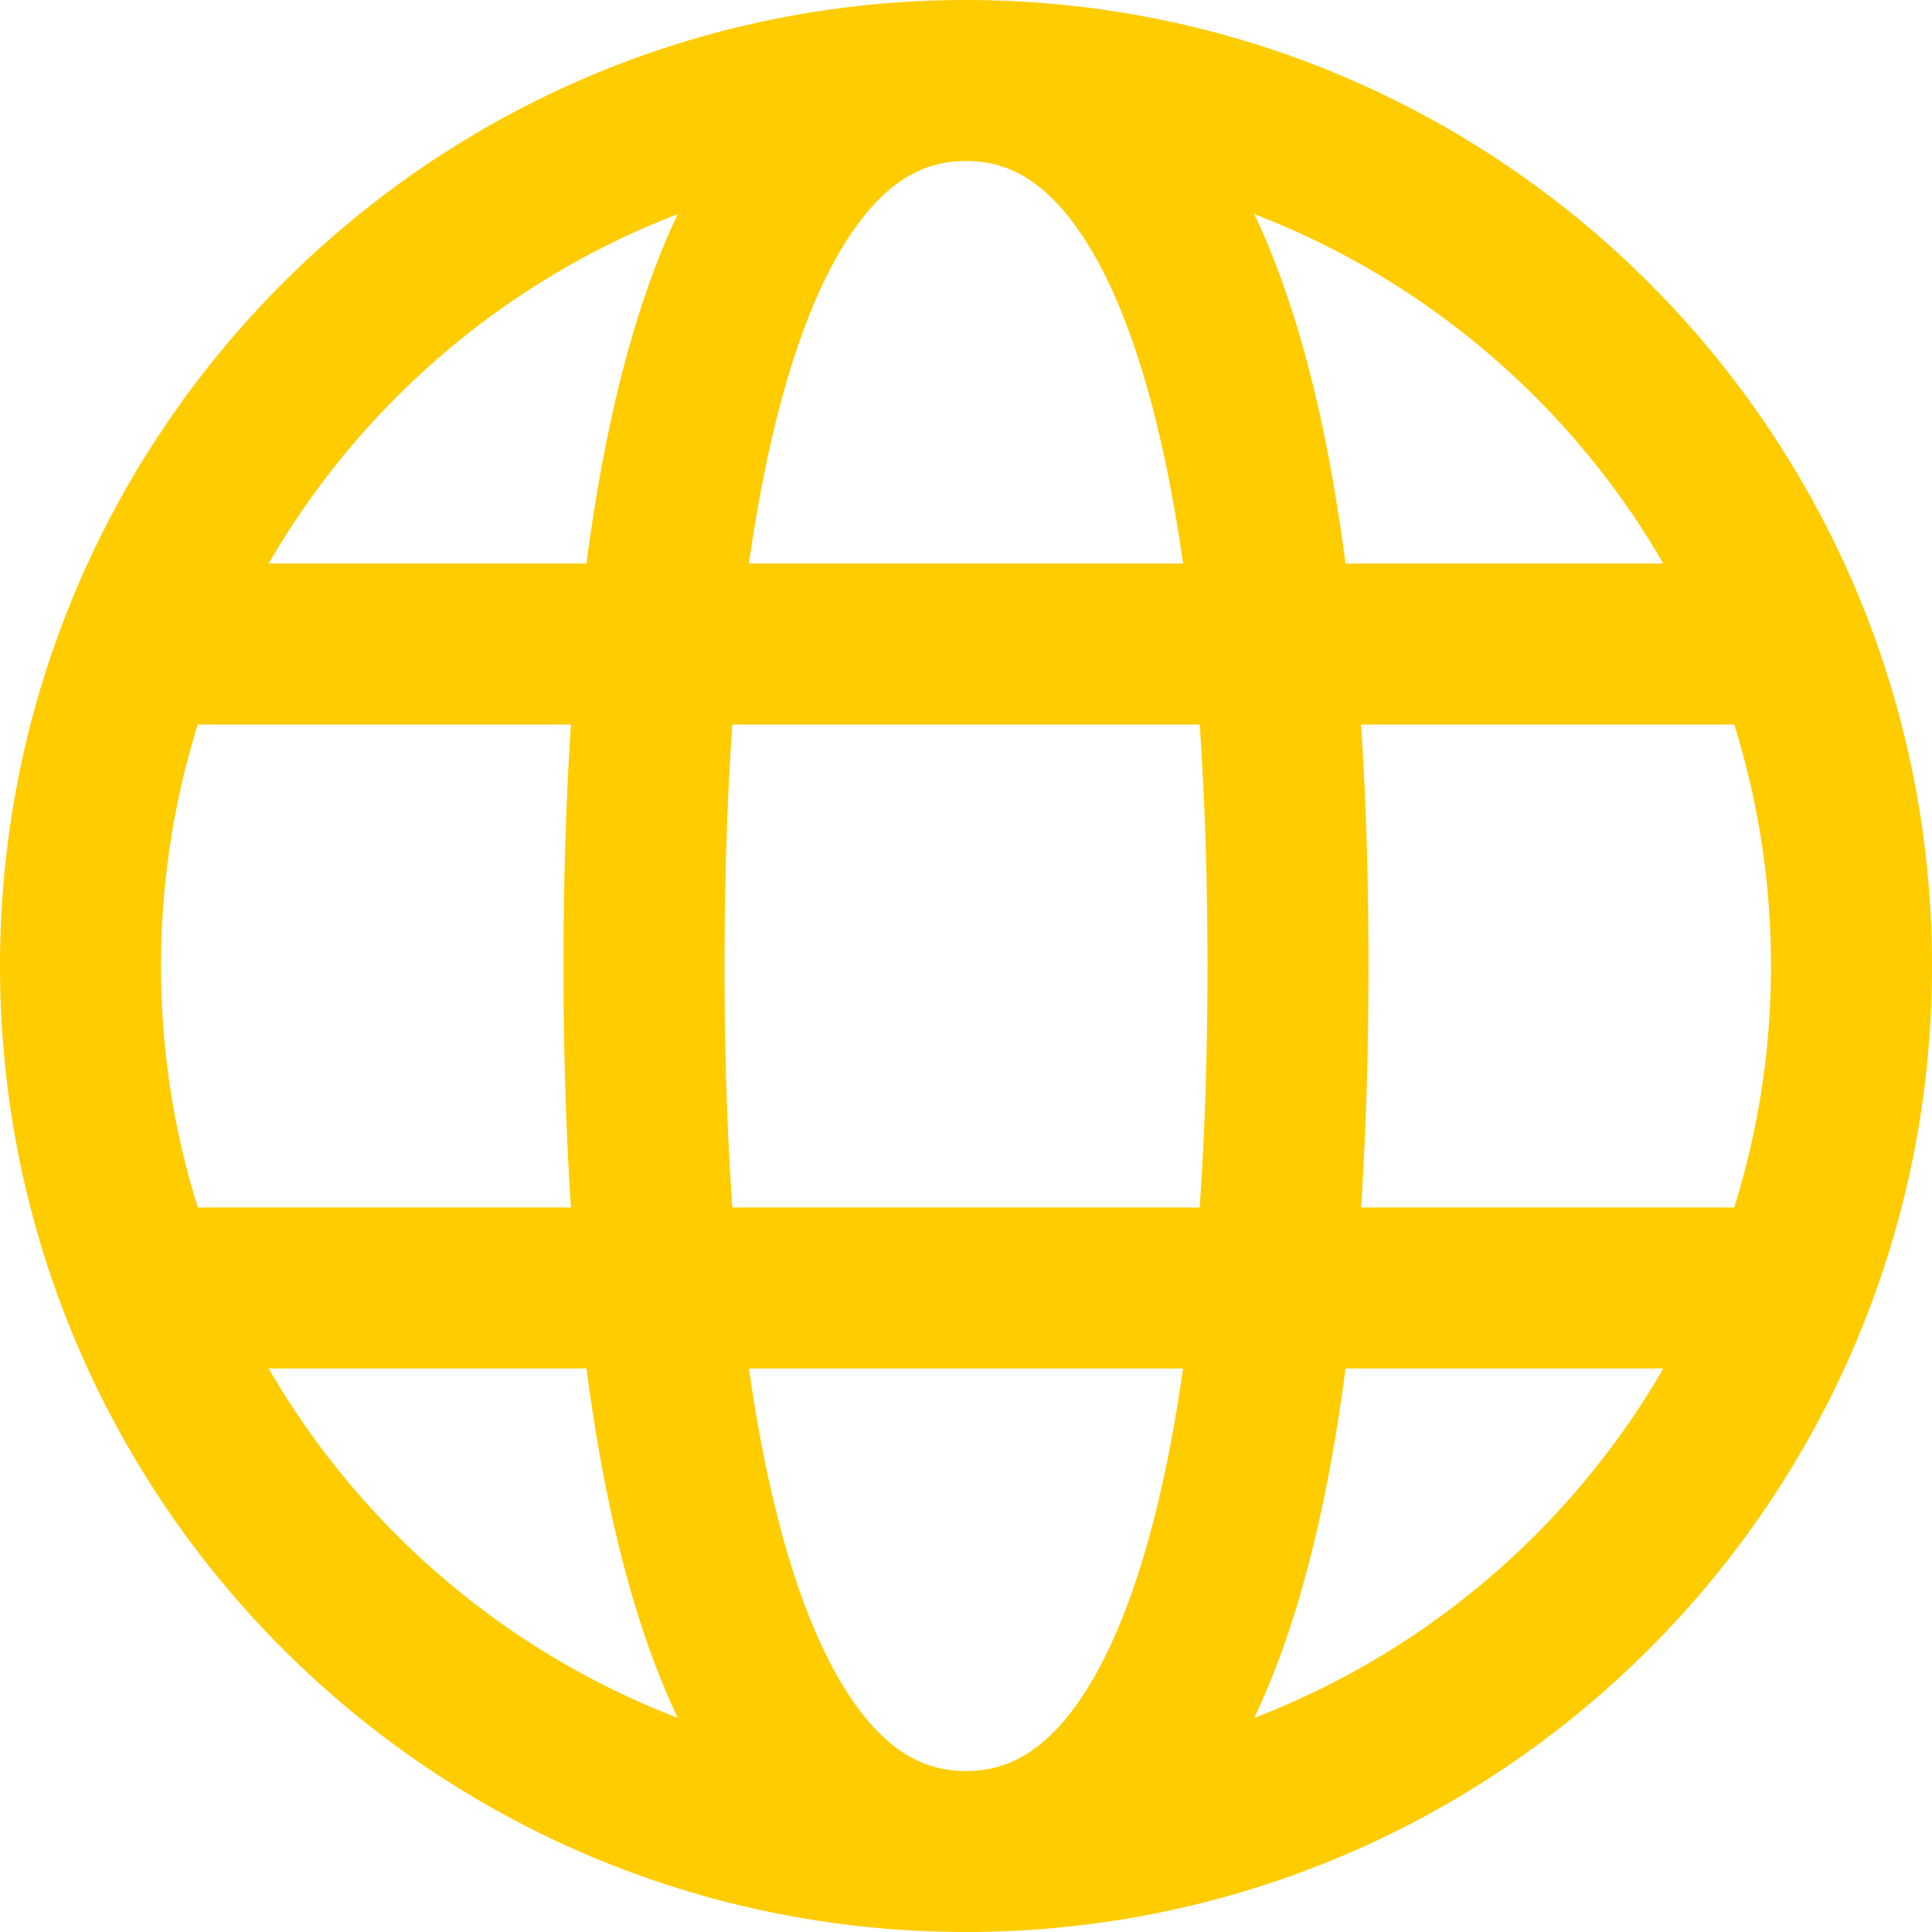<svg width="200" height="200" viewBox="0 0 200 200" fill="none" xmlns="http://www.w3.org/2000/svg">
<g clip-path="url(#clip0_66_2)">
<path d="M100 191.667C150.625 191.667 191.667 150.625 191.667 100C191.667 49.375 150.625 8.333 100 8.333M100 191.667C49.375 191.667 8.333 150.625 8.333 100C8.333 49.375 49.375 8.333 100 8.333M100 191.667C125 191.667 133.333 150 133.333 100C133.333 50 125 8.333 100 8.333M100 191.667C75 191.667 66.667 150 66.667 100C66.667 50 75 8.333 100 8.333M16.667 133.333H183.333M16.667 66.667H183.333" stroke="#FFCC00" stroke-width="16.667"/>
</g>
<defs>
<clipPath id="clip0_66_2">
<rect width="200" height="200" fill="white"/>
</clipPath>
</defs>
</svg>

